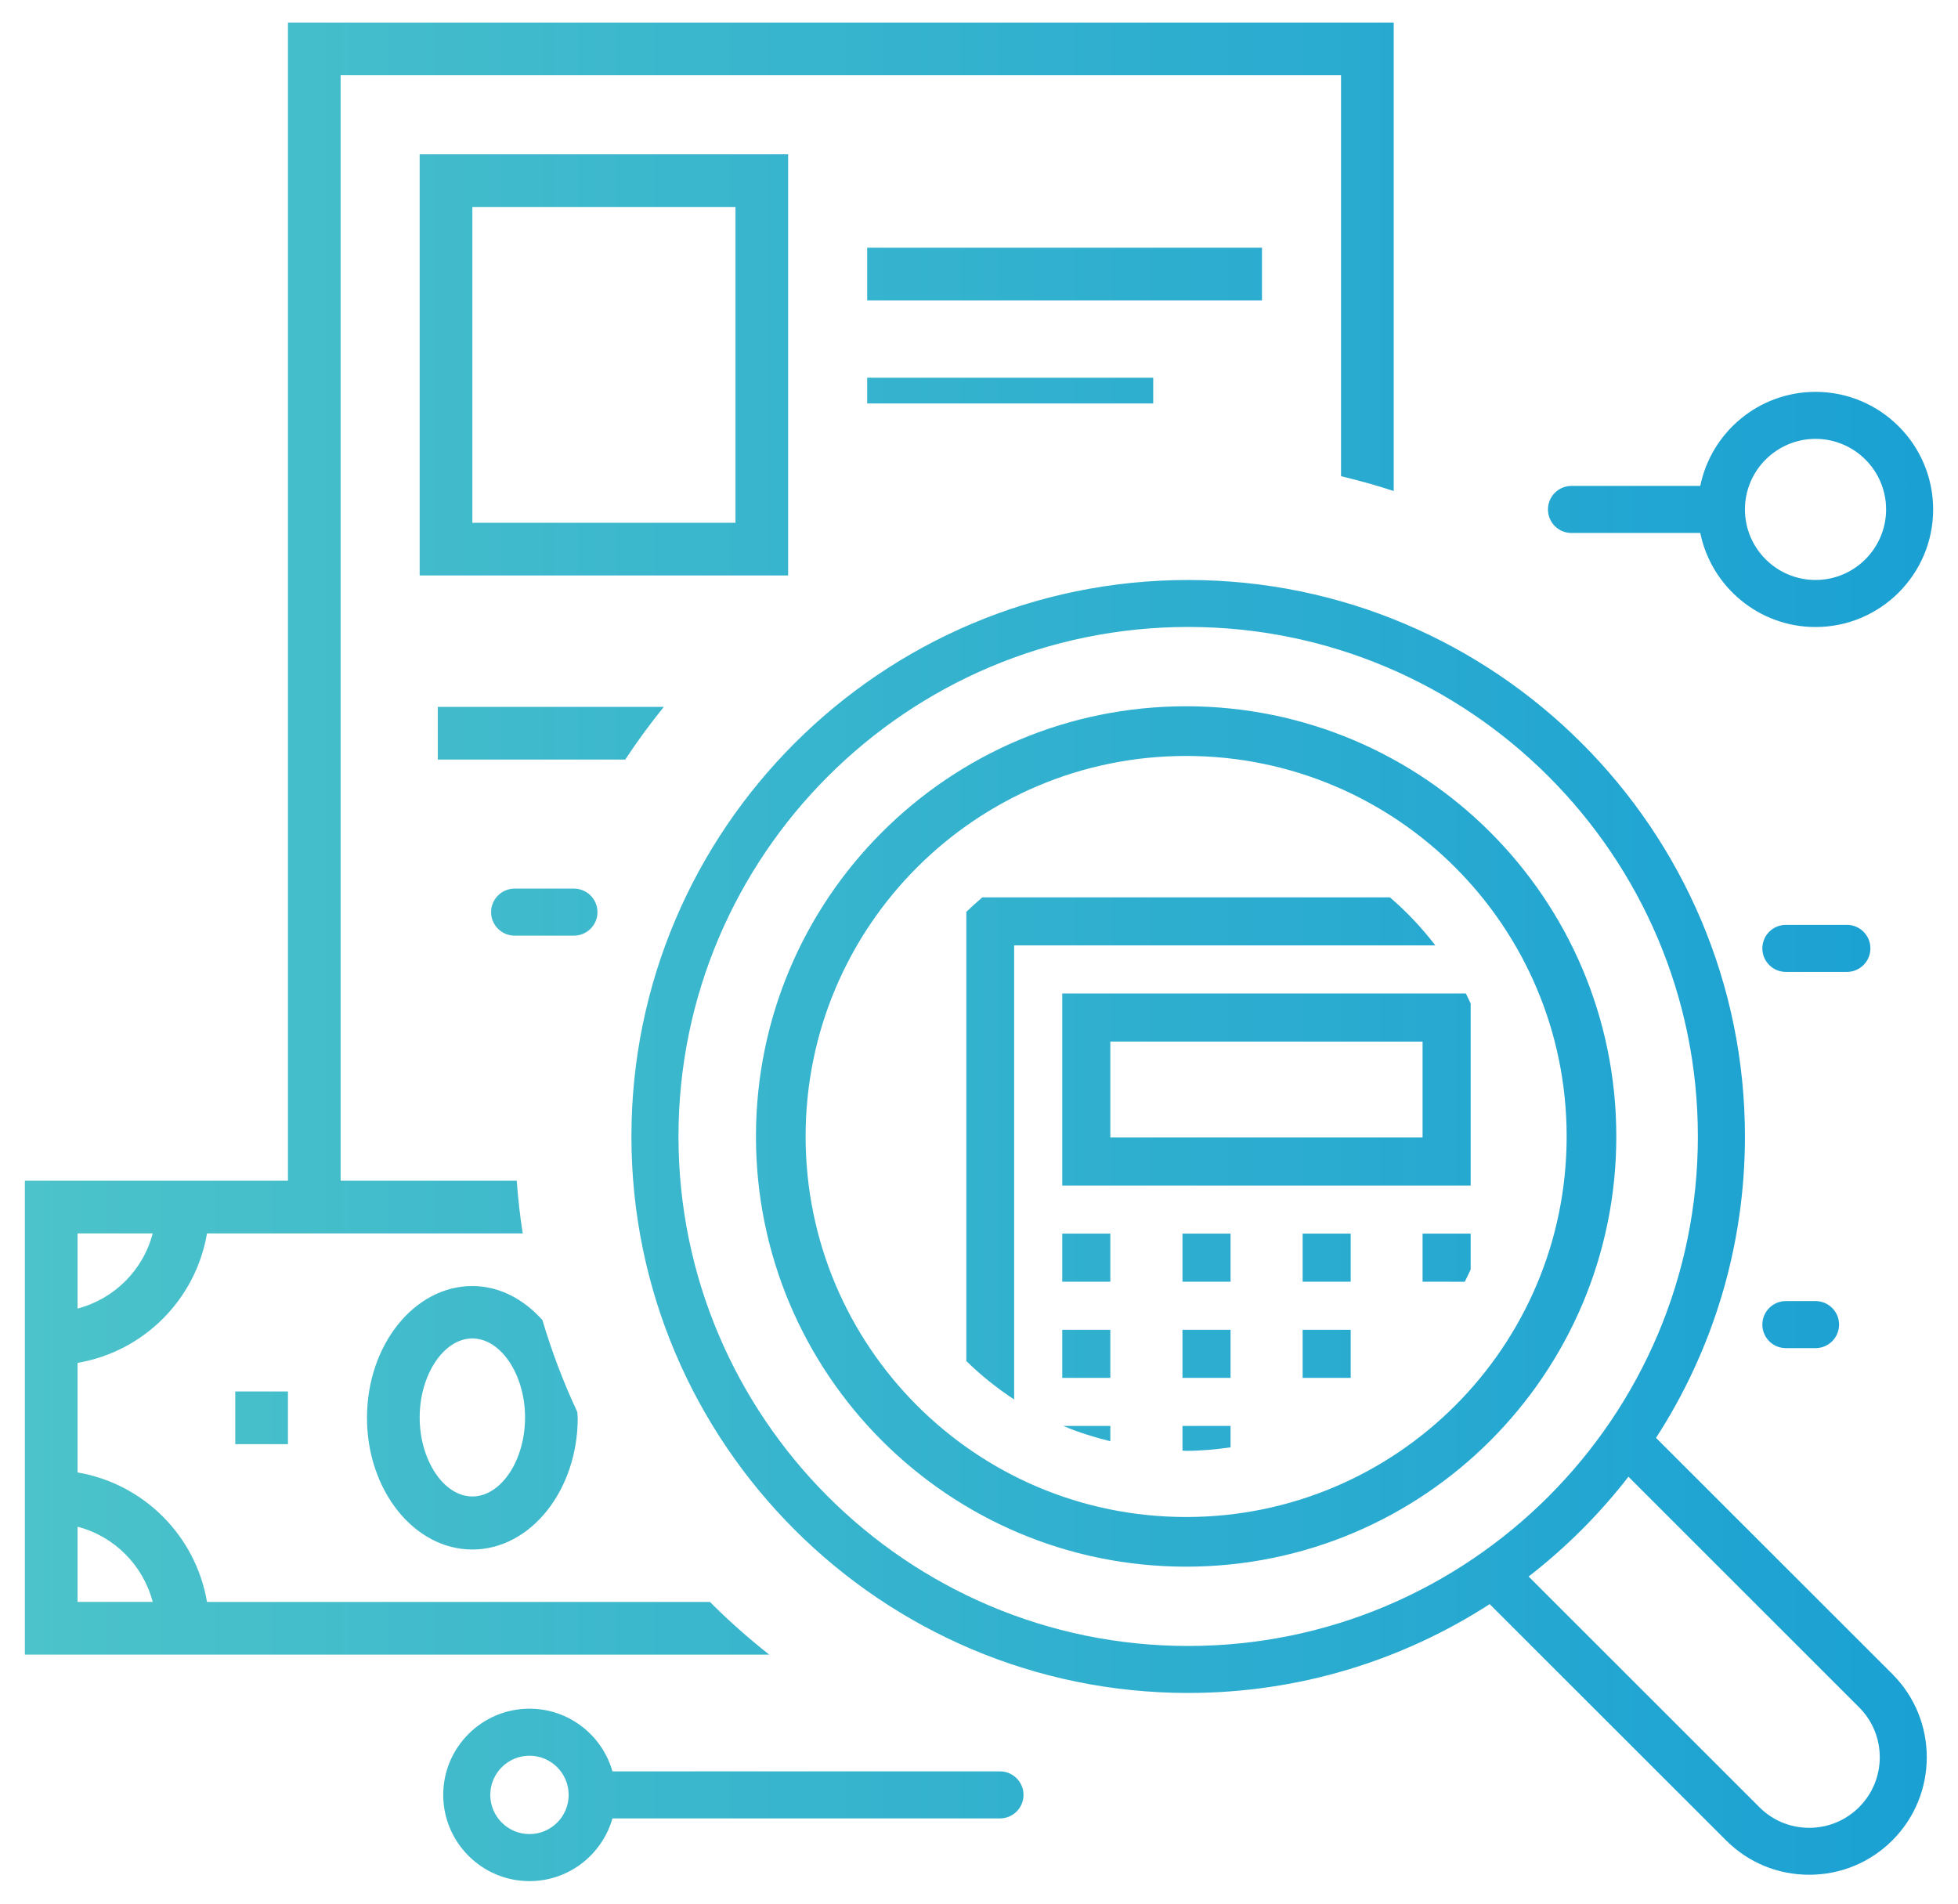 <?xml version="1.0" encoding="utf-8"?>
<!-- Generator: Adobe Illustrator 16.0.0, SVG Export Plug-In . SVG Version: 6.00 Build 0)  -->
<!DOCTYPE svg PUBLIC "-//W3C//DTD SVG 1.1//EN" "http://www.w3.org/Graphics/SVG/1.1/DTD/svg11.dtd">
<svg version="1.1" id="Layer_1" xmlns="http://www.w3.org/2000/svg" xmlns:xlink="http://www.w3.org/1999/xlink" x="0px" y="0px"
	 width="108px" height="105px" viewBox="0 0 108 105" enable-background="new 0 0 108 105" xml:space="preserve">
<linearGradient id="SVGID_1_" gradientUnits="userSpaceOnUse" x1="-986.629" y1="741.102" x2="-881.371" y2="741.102" gradientTransform="matrix(1 0 0 1 988 -688.602)">
	<stop  offset="0" style="stop-color:#4CC3CA"/>
	<stop  offset="1" style="stop-color:#1AA0D3"/>
</linearGradient>
<path fill="url(#SVGID_1_)" d="M15.883,76.749v2.905h-2.906v-2.905H15.883z M73.969,4.15h-55.18v60.976h9.713
	c0.074,0.979,0.18,1.948,0.33,2.905H11.418c-0.621,3.648-3.49,6.521-7.141,7.142v6.042c3.649,0.62,6.52,3.491,7.141,7.143h27.74
	c1.028,1.032,2.123,2,3.268,2.905H8.635H1.371v-7.266V72.391v-7.266h7.264h7.248V1.244h60.992v25.839
	c-0.951-0.312-1.922-0.583-2.906-0.817V4.15z M4.277,88.355h4.146c-0.533-2.021-2.109-3.615-4.146-4.146V88.355z M4.277,68.031
	v4.146c2.021-0.531,3.613-2.107,4.146-4.146H4.277z M23.148,8.51h20.324v23.231H23.148V8.51z M26.055,28.834h14.512V11.415H26.055
	V28.834z M26.055,85.467c-3.207,0-5.813-3.26-5.813-7.266c0-4.005,2.604-7.267,5.813-7.267c1.488,0,2.834,0.725,3.863,1.877
	c0.518,1.746,1.162,3.438,1.922,5.065c0.004,0.108,0.027,0.214,0.027,0.322C31.867,82.207,29.262,85.467,26.055,85.467z
	 M26.055,73.825c-1.578,0-2.906,2.002-2.906,4.358s1.328,4.358,2.906,4.358c1.576,0,2.906-1.983,2.906-4.358
	C28.961,75.827,27.631,73.825,26.055,73.825z M24.148,38.988h12.467c-0.754,0.933-1.465,1.902-2.127,2.906h-10.34V38.988z
	 M47.832,20.834h15.777v1.419H47.832V20.834z M69.609,16.569H47.832v-2.906h21.777V16.569L69.609,16.569z M104.381,92.338
	L91.344,79.309c3.102-4.795,4.904-10.502,4.904-16.623c0-16.926-13.775-30.695-30.709-30.695c-16.935,0-30.711,13.769-30.711,30.693
	c0,16.926,13.776,30.695,30.711,30.695c6.123,0,11.834-1.803,16.629-4.9l13.037,13.029c1.227,1.227,2.854,1.898,4.588,1.898
	c1.732,0,3.363-0.674,4.588-1.898C106.91,98.98,106.91,94.867,104.381,92.338z M65.539,90.787
	c-15.504,0-28.115-12.606-28.115-28.104c0-15.496,12.611-28.102,28.115-28.102c15.502,0,28.113,12.605,28.113,28.102
	S81.041,90.787,65.539,90.787z M102.547,99.676c-0.736,0.734-1.713,1.141-2.754,1.141c-1.039,0-2.018-0.404-2.752-1.141
	l-12.725-12.72c2.059-1.595,3.909-3.444,5.506-5.504l12.725,12.72C104.064,95.689,104.064,98.158,102.547,99.676z M31.658,49.013
	h-3.271c-0.717,0-1.299,0.581-1.299,1.297c0,0.717,0.582,1.297,1.299,1.297h3.271c0.717,0,1.297-0.581,1.297-1.297
	C32.955,49.594,32.375,49.013,31.658,49.013z M101.871,51.013h-3.365c-0.717,0-1.297,0.581-1.297,1.297
	c0,0.718,0.58,1.298,1.297,1.298h3.365c0.717,0,1.297-0.582,1.297-1.298S102.588,51.013,101.871,51.013z M100.141,71.764h-1.635
	c-0.717,0-1.297,0.58-1.297,1.297s0.58,1.298,1.297,1.298h1.635c0.717,0,1.299-0.581,1.299-1.298S100.857,71.764,100.141,71.764z
	 M55.158,97.703H33.781c-0.565-1.992-2.401-3.457-4.576-3.457c-2.622,0-4.758,2.133-4.758,4.755s2.136,4.756,4.758,4.756
	c2.175,0,4.011-1.465,4.576-3.459h21.377c0.718,0,1.297-0.58,1.297-1.297C56.455,98.285,55.873,97.703,55.158,97.703z
	 M29.205,101.163c-1.191,0-2.162-0.97-2.162-2.162c0-1.191,0.971-2.161,2.162-2.161c1.192,0,2.162,0.97,2.162,2.161
	C31.367,100.193,30.398,101.163,29.205,101.163z M100.141,21.614c-3.133,0-5.754,2.231-6.357,5.188H86.68
	c-0.717,0-1.297,0.581-1.297,1.298c0,0.716,0.58,1.297,1.297,1.297h7.104c0.605,2.956,3.228,5.188,6.357,5.188
	c3.578,0,6.488-2.909,6.488-6.484C106.629,24.521,103.719,21.614,100.141,21.614z M100.141,31.99c-2.146,0-3.893-1.746-3.893-3.891
	c0-2.146,1.746-3.892,3.893-3.892s3.893,1.745,3.893,3.892C104.033,30.244,102.287,31.99,100.141,31.99z M65.424,86.413
	c-13.104,0-23.727-10.623-23.727-23.729c0-13.104,10.623-23.728,23.727-23.728c13.105,0,23.729,10.623,23.729,23.728
	C89.152,75.79,78.529,86.413,65.424,86.413z M65.424,41.696c-11.592,0-20.988,9.396-20.988,20.988
	c0,11.593,9.396,20.99,20.988,20.99c11.594,0,20.99-9.397,20.99-20.99C86.414,51.093,77.018,41.696,65.424,41.696z M81.119,55.348
	v10.043H58.592V54.799h22.262C80.947,54.979,81.031,55.164,81.119,55.348z M61.244,57.451v5.289h17.223v-5.289H61.244z
	 M58.592,68.043h2.652v2.651h-2.652V68.043z M61.244,75.999h-2.652v-2.651h2.652V75.999z M61.244,79.495
	c-0.892-0.221-1.76-0.49-2.59-0.844h2.59V79.495z M65.223,68.043h2.652v2.651h-2.652V68.043z M67.875,75.999h-2.652v-2.651h2.652
	V75.999z M67.875,78.651v1.181c-0.803,0.113-1.617,0.192-2.451,0.192c-0.068,0-0.133-0.011-0.201-0.011v-1.362H67.875z
	 M71.852,68.043h2.65v2.651h-2.65V68.043z M74.504,75.999h-2.652v-2.651h2.65v2.651H74.504z M78.467,70.695v-2.651h2.652v1.979
	c-0.107,0.229-0.211,0.453-0.326,0.675L78.467,70.695L78.467,70.695z M79.172,52.146H55.939V77.19
	c-0.947-0.621-1.83-1.329-2.637-2.118V50.297c0.285-0.278,0.58-0.544,0.883-0.802h22.479C77.592,50.287,78.428,51.179,79.172,52.146
	z"/>
</svg>
